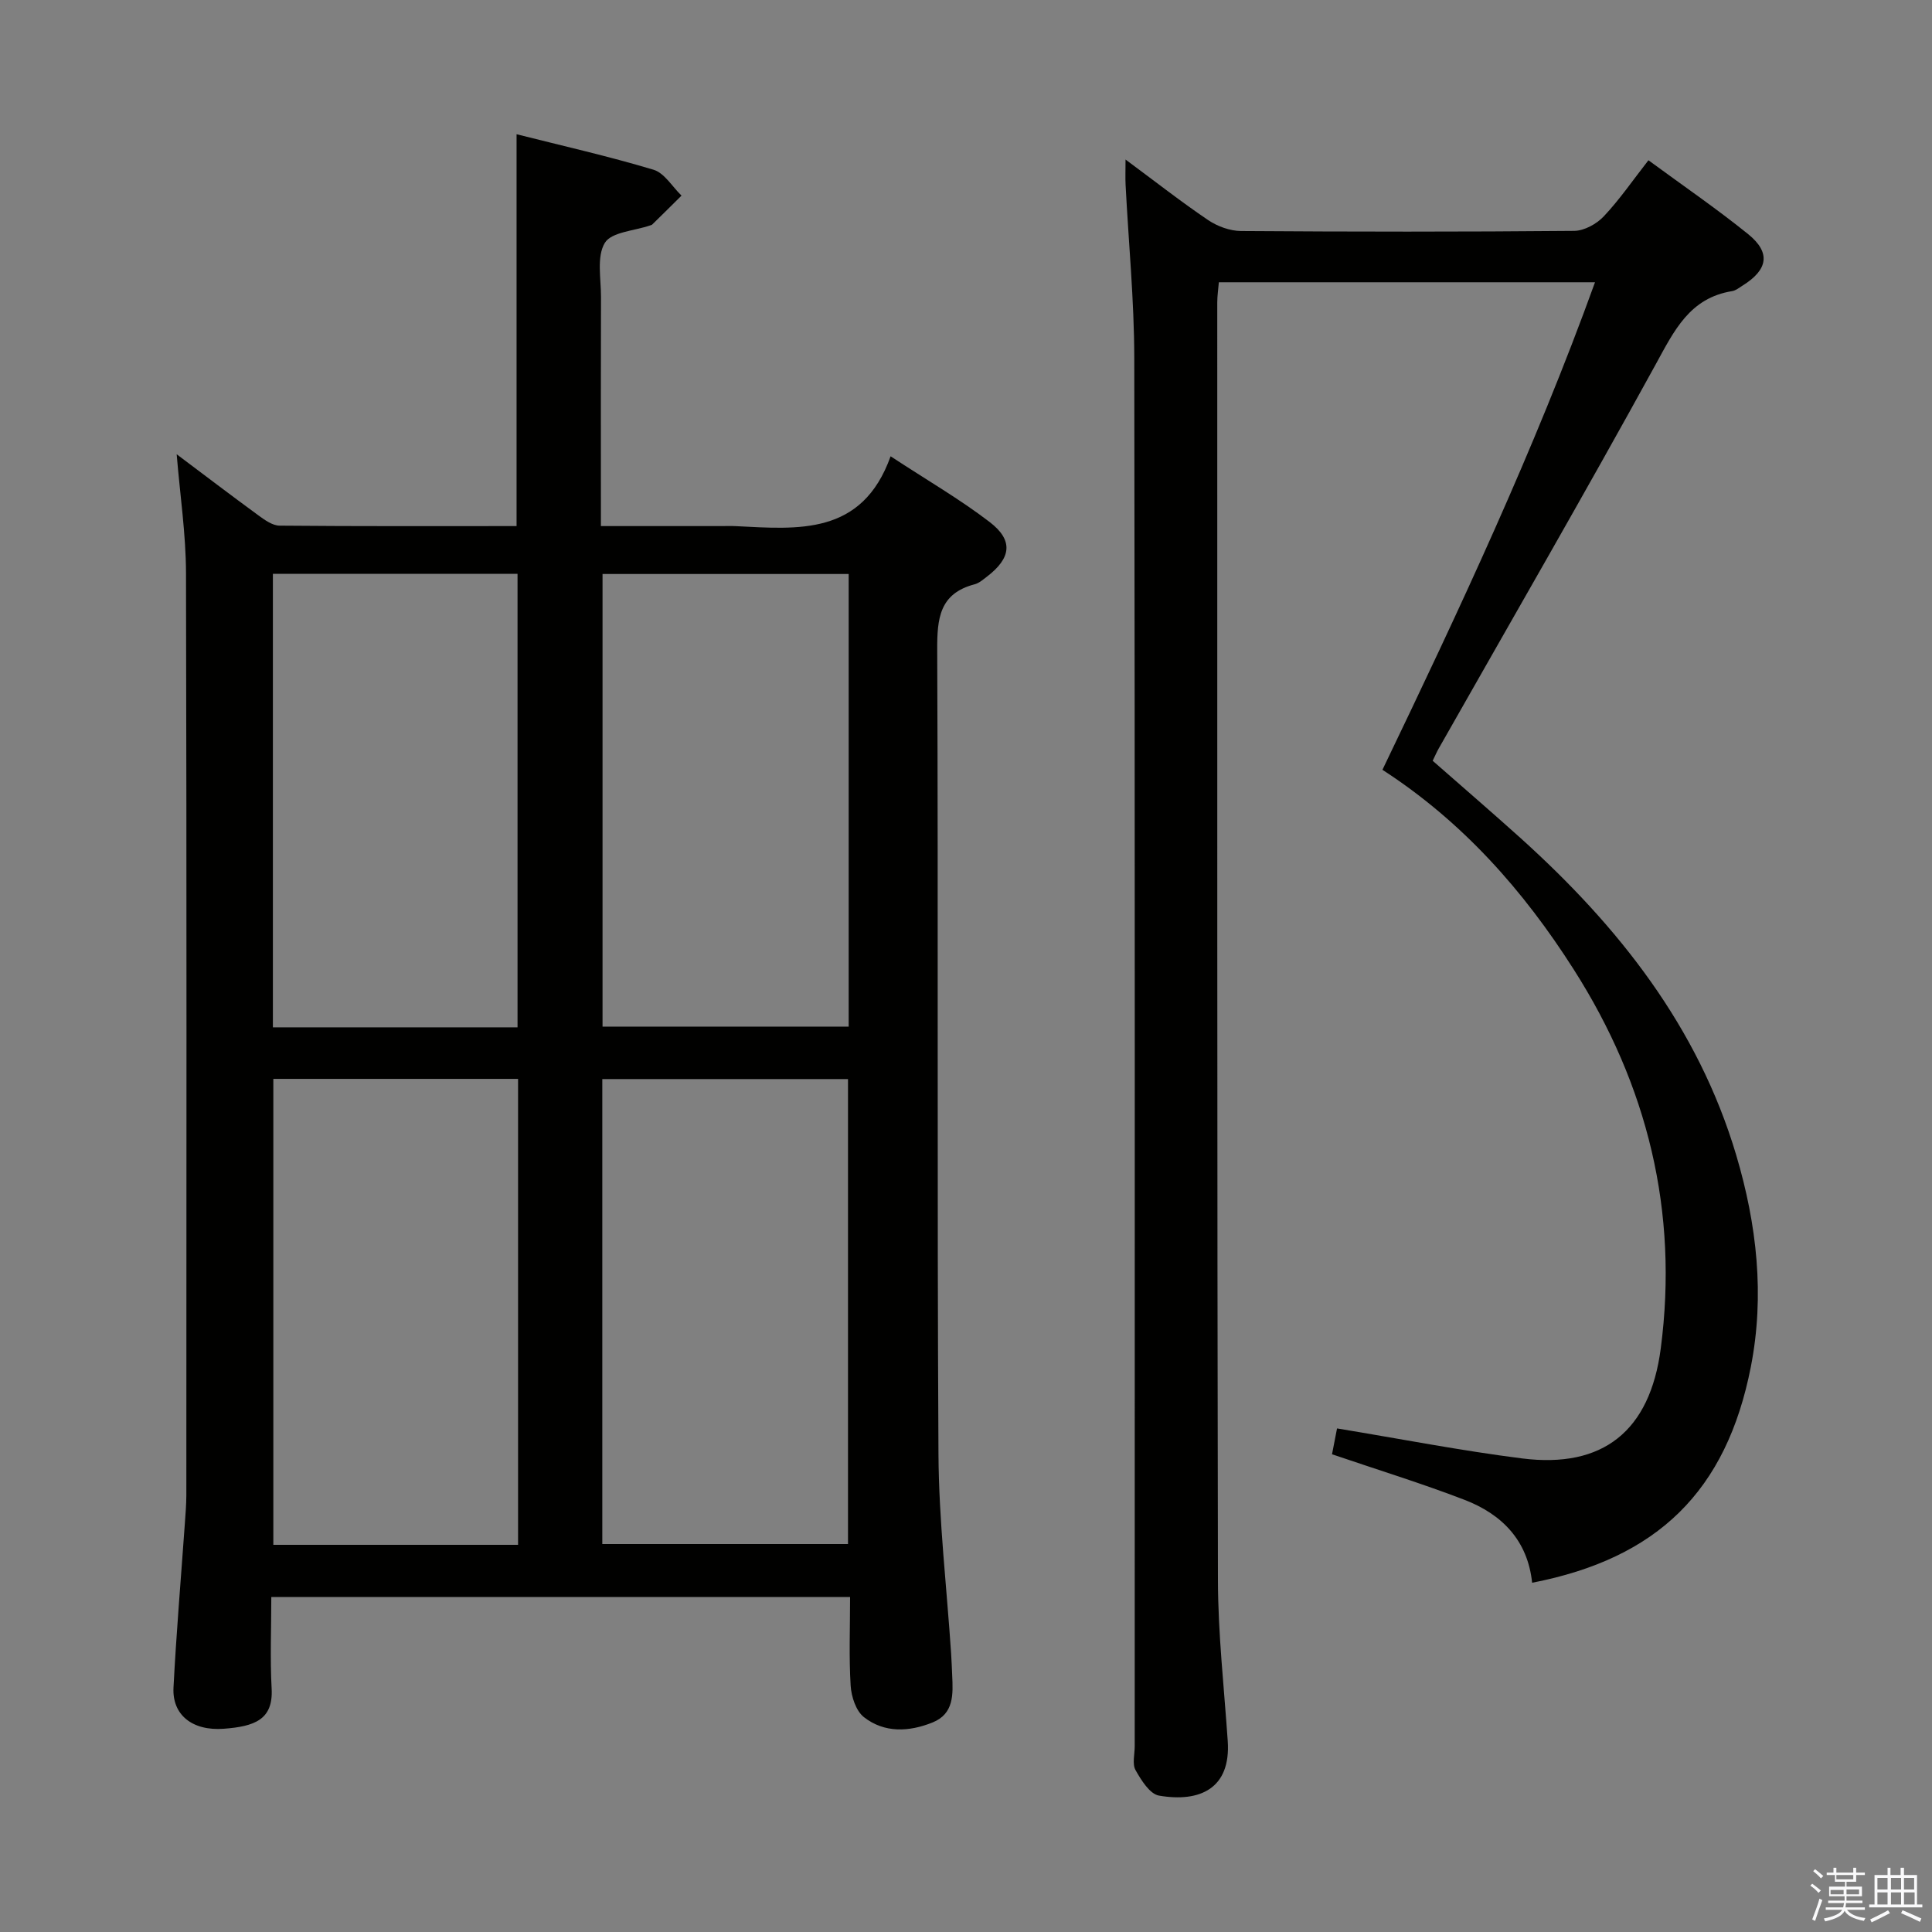 <svg enable-background="new 0 0 400 400" viewBox="0 0 400 400" xmlns="http://www.w3.org/2000/svg"><rect x="0" y="0" width="400" height="400" fill="#808080" stroke="none"/><path d="m374.8 390.4.4-.4c.7.5 1.3 1 1.8 1.4l-.5.5c-.5-.6-1.1-1.1-1.7-1.5zm1 7.3-.6-.3c.5-1.4 1.1-2.8 1.5-4.3.2.1.4.2.6.3-.5 1.3-1 2.8-1.5 4.3zm-.4-10.3.4-.4c.4.3 1 .8 1.7 1.4l-.5.5c-.4-.5-1-1-1.6-1.5zm2.5.3h1.7v-1h.6v1h3.5v-1h.6v1h1.8v.5h-1.8v1.4h-2v1h3.2v2h-3.2v.9h3.3v.5h-3.4c0 .3-.1.6-.1.9h4v.5h-3.7c.7.9 1.9 1.5 3.8 1.7-.1.2-.2.4-.3.6-2.1-.4-3.5-1.1-4-2.1-.4 1-1.8 1.7-4 2.2-.1-.2-.2-.4-.3-.6 2.1-.4 3.4-1 3.8-1.8h-3.4v-.5h3.6c.1-.3.1-.6.2-.9h-3.3v-.5h3.4c0-.3 0-.6 0-.9h-3.2v-2h3.3v-1h-2.1v-1.4h-1.7v-.5zm1.1 3.5v1h2.7c0-.3 0-.4 0-.4 0-.1 0-.2 0-.2 0-.1 0-.2 0-.3h-2.7zm1.2-3v.9h3.5v-.9zm4.7 3h-2.6v.6.4h2.6z" fill="#fafafb"/><path d="m393.6 386.7h.6v1.5h2.7v6.1h1.1v.6h-11v-.6h1.1v-6.1h2.7v-1.5h.6v1.5h2.1v-1.5zm-2.7 8.8.4.6c-1.2.6-2.5 1.3-3.8 1.9-.1-.2-.2-.4-.3-.6 1.2-.6 2.5-1.2 3.7-1.9zm-2.2-6.7v2.4h2.1v-2.4zm0 3v2.5h2.1v-2.5zm2.8-3v2.4h2.1v-2.4zm0 3v2.5h2.1v-2.5zm6 6.1c-1.4-.7-2.7-1.3-3.9-1.8l.3-.6c1.5.6 2.7 1.2 3.9 1.7zm-1.2-9.1h-2.1v2.4h2.1zm-2.1 3v2.5h2.2v-2.5z" fill="#fafafb"/><g fill="#010100"><path d="m176 330.65c-40.18 0-79.62 0-119.83 0 0 6.47-.27 12.74.07 18.97.35 6.43-3.55 7.82-9.91 8.3-6.55.49-10.7-2.91-10.41-8.51.58-11.29 1.54-22.55 2.34-33.83.14-1.99.31-3.98.32-5.97.02-63.66.08-127.32-.07-190.97-.02-8.08-1.24-16.15-1.93-24.59 5.65 4.24 11.28 8.53 17 12.71 1.28.94 2.87 2.06 4.32 2.07 16.32.15 32.64.09 49.05.09 0-27.01 0-53.73 0-81.13 9.29 2.35 18.92 4.52 28.35 7.35 2.27.68 3.89 3.52 5.8 5.36-2.01 1.99-4.02 3.99-6.05 5.97-.11.11-.3.15-.45.2-3.25 1.13-8.01 1.35-9.38 3.62-1.72 2.86-.78 7.38-.79 11.19-.05 13.83-.02 27.66-.02 41.49v5.95h24.89c1 0 2-.04 3 .01 12.95.64 26.19 2.03 32.09-14.46 7.65 5.02 14.4 8.92 20.52 13.62 4.96 3.8 4.45 7.46-.59 11.31-.79.6-1.61 1.33-2.53 1.57-7.31 1.91-7.78 7.1-7.75 13.62.23 55.49-.05 110.99.26 166.48.08 13.77 1.71 27.53 2.62 41.29.1 1.5.15 2.99.22 4.49.18 3.9.41 7.97-4.07 9.77-4.85 1.95-9.96 2.22-14.21-1.11-1.64-1.29-2.6-4.23-2.74-6.5-.37-5.95-.12-11.95-.12-18.36zm-68.74-10.81c0-32.51 0-64.43 0-96.47-17.08 0-33.82 0-50.67 0v96.47zm17.44-.16h50.87c0-32.36 0-64.4 0-96.27-17.18 0-33.93 0-50.87 0zm.05-107.13h50.96c0-31.47 0-62.55 0-93.71-17.17 0-34.04 0-50.96 0zm-17.6.15c0-31.53 0-62.72 0-93.89-17.19 0-33.93 0-50.65 0v93.89z"/><path d="m286.22 159.38c15.91-33.12 31.43-66.14 44.01-100.94-26.22 0-51.8 0-77.88 0-.11 1.38-.33 2.79-.33 4.21.01 88.15-.04 176.31.14 264.46.02 11.12 1.27 22.23 2.03 33.35.67 9.85-5.79 12.76-14.24 11.3-1.9-.33-3.68-3.2-4.85-5.28-.71-1.27-.17-3.26-.17-4.93 0-95.82.06-191.64-.09-287.46-.02-11.95-1.19-23.9-1.8-35.85-.07-1.41-.01-2.84-.01-5.21 6.2 4.59 11.53 8.77 17.12 12.55 1.92 1.29 4.5 2.23 6.78 2.25 23 .16 45.99.18 68.99-.03 2.08-.02 4.64-1.43 6.12-3 3.28-3.48 6.01-7.47 9.25-11.62 7.11 5.23 14.09 10 20.65 15.3 4.72 3.82 4.11 7.36-1.13 10.63-.7.44-1.41 1.03-2.18 1.16-8.82 1.42-12 8.18-15.84 15.18-14.64 26.68-29.89 53.02-44.91 79.5-.41.72-.73 1.48-1.26 2.56 6.09 5.35 12.24 10.64 18.26 16.06 20.2 18.23 36.69 39.02 44.59 65.6 4.27 14.36 5.92 29.03 3.02 43.83-5.05 25.73-19.31 39.65-45.28 44.69-.91-8.76-6.25-14.19-14.01-17.17-8.81-3.39-17.85-6.17-27.42-9.43.33-1.67.74-3.81 1.04-5.35 13.13 2.16 25.66 4.61 38.3 6.21 16.76 2.12 26.48-5.65 28.72-22.75 3.71-28.34-2.73-54.52-18.02-78.49-10.37-16.3-22.98-30.58-39.6-41.33z"/></g></svg>